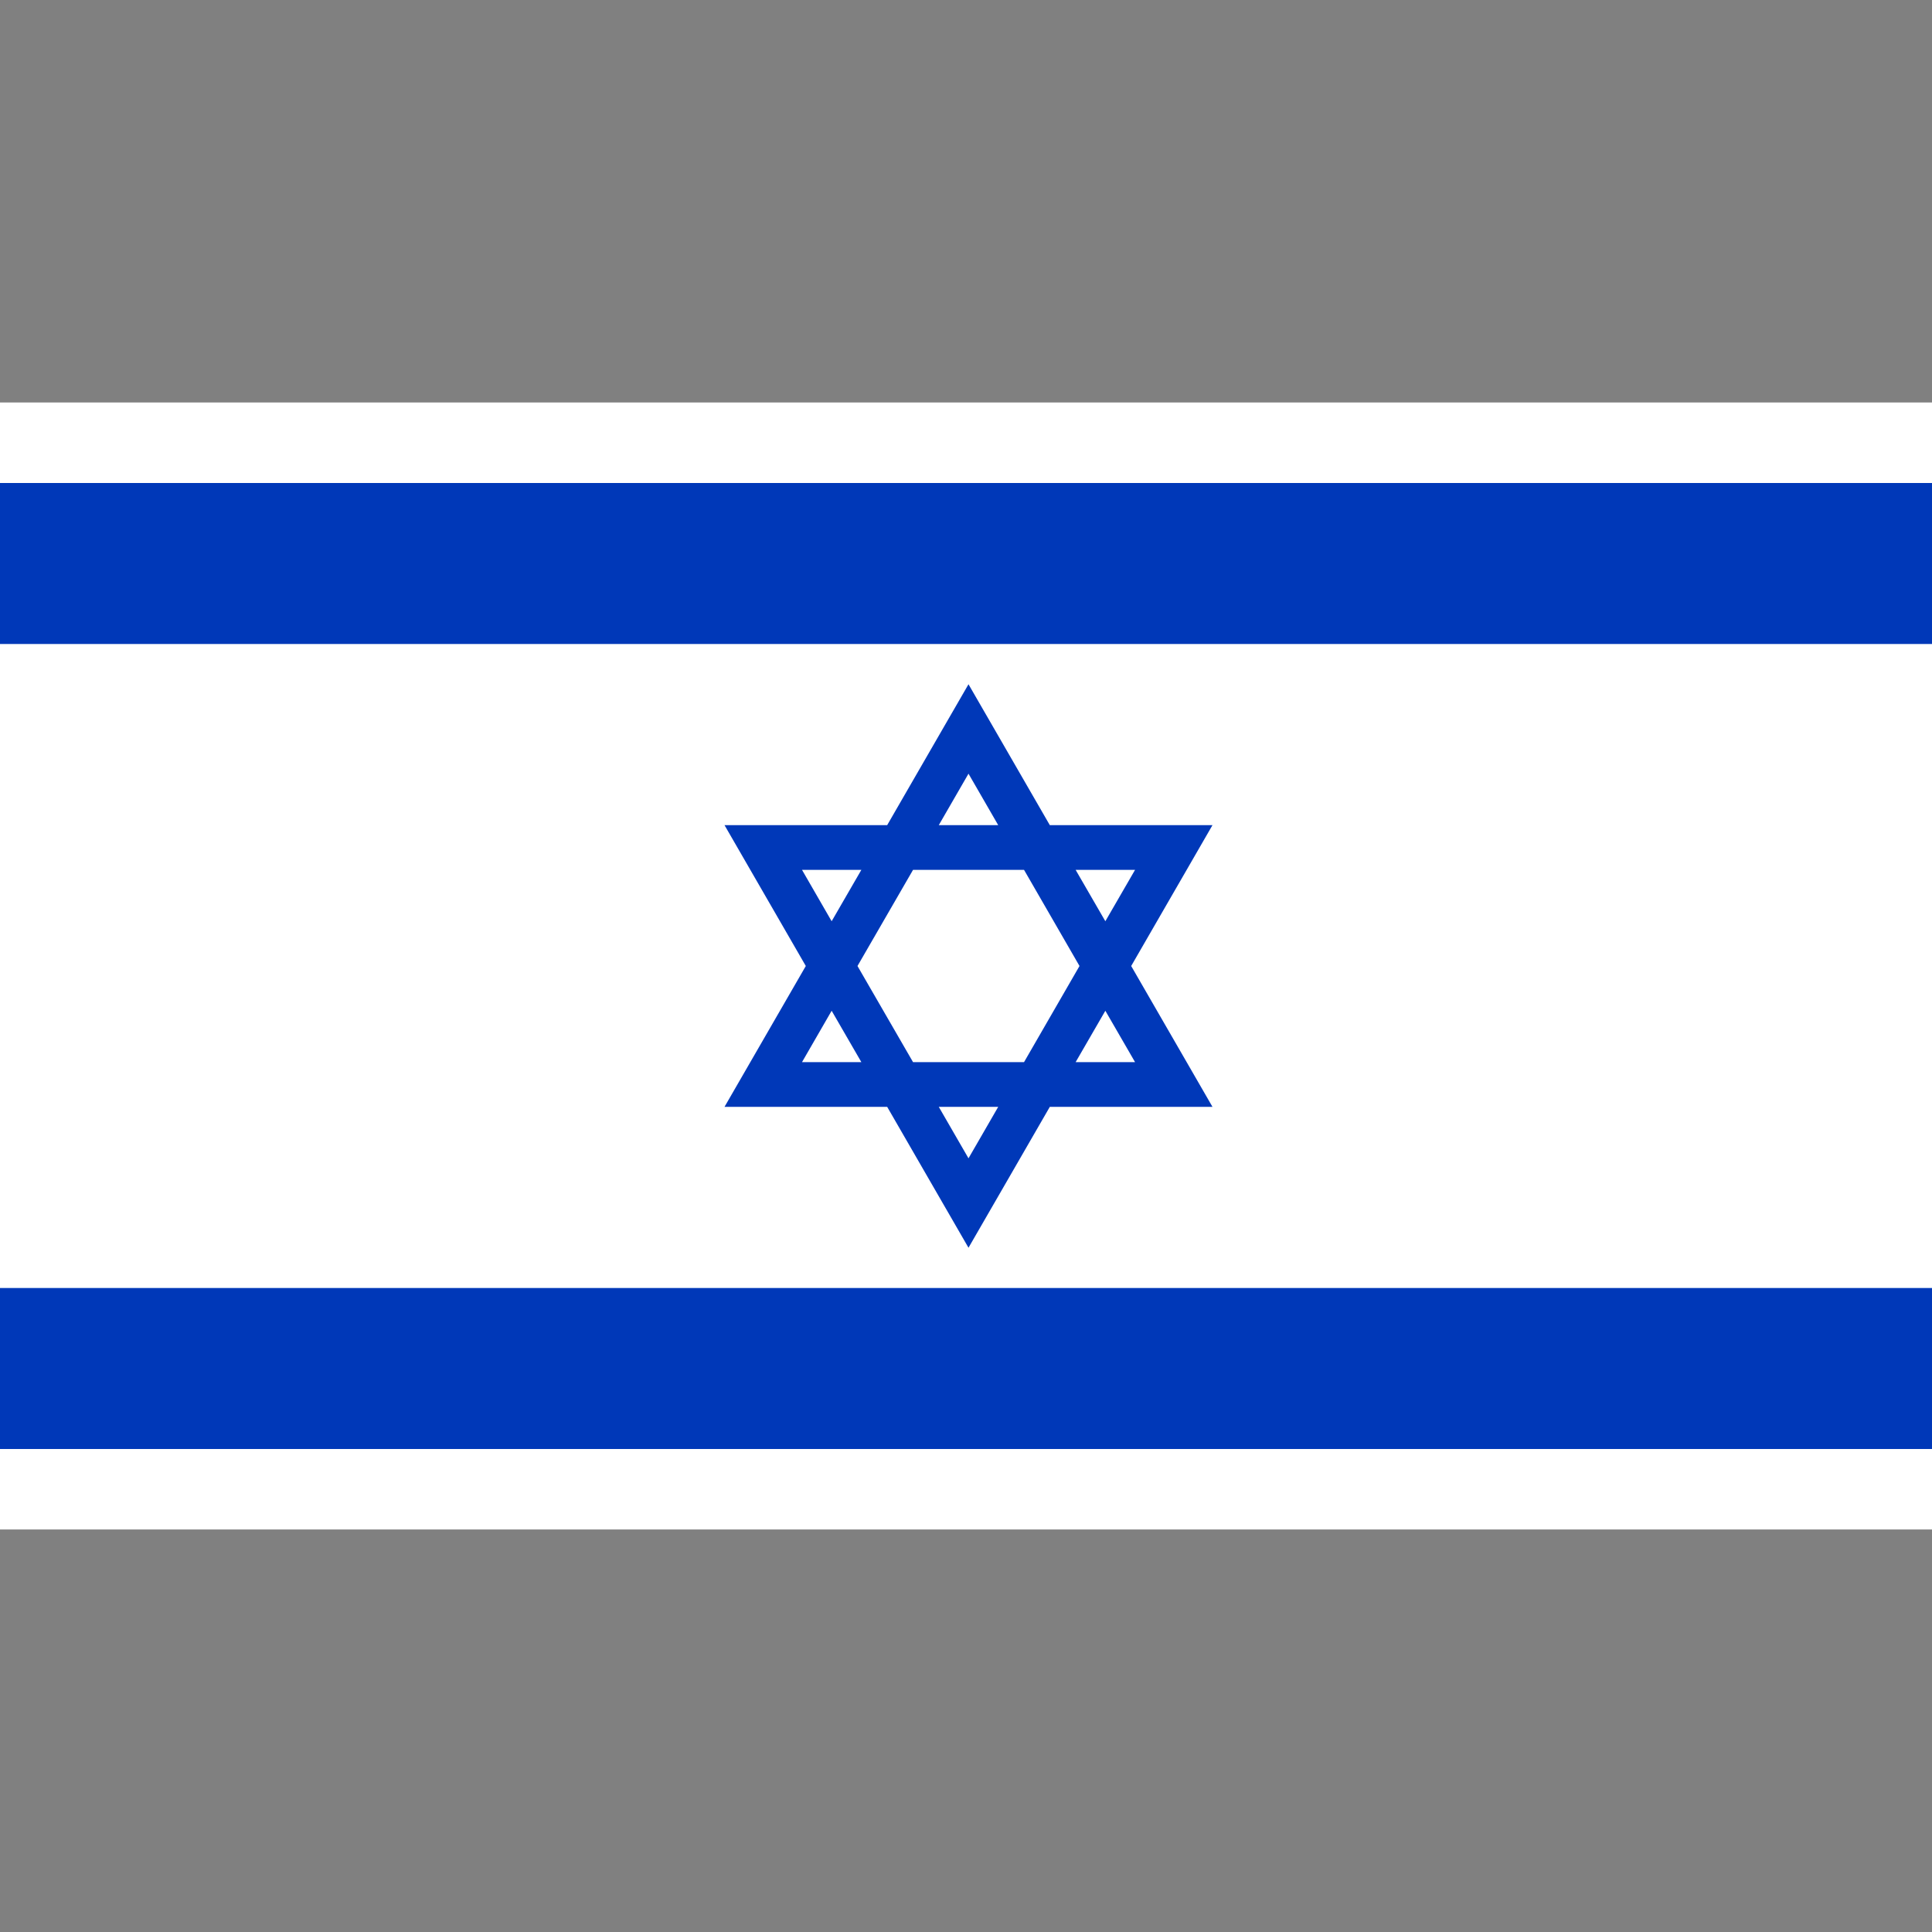 <svg width="24" height="24" viewBox="0 0 24 24" fill="none" xmlns="http://www.w3.org/2000/svg">
<rect x="0" y="0" width="24" height="24" fill="#808080" stroke="none"/>
<g clip-path="url(#clip0_5531_32018)">
<path d="M0 5H24V19H0V5Z" fill="white"/>
<path d="M0 6H24V8H0V6Z" fill="#0038B8"/>
<path d="M0 16H24V18H0V16Z" fill="#0038B8"/>
<path fill-rule="evenodd" clip-rule="evenodd" d="M12.031 8.5L13.041 10.25H15.062L14.052 12L15.062 13.75H13.041L12.031 15.5L11.021 13.75H9L10.01 12L9 10.25H11.021L12.031 8.5ZM10.7 10.806H9.963L10.331 11.444L10.7 10.806ZM10.652 12L11.342 10.806H12.721L13.41 12L12.721 13.194H11.342L10.652 12ZM10.331 12.556L9.963 13.194H10.7L10.331 12.556ZM11.662 13.75L12.031 14.389L12.4 13.75H11.662ZM13.362 13.194H14.1L13.731 12.556L13.362 13.194ZM13.731 11.444L14.1 10.806H13.362L13.731 11.444ZM12.4 10.25H11.662L12.031 9.611L12.4 10.25Z" fill="#0038B8"/>
</g>
<defs>
<clipPath id="clip0_5531_32018">
<rect width="24" height="14" fill="white" transform="translate(0 5)"/>
</clipPath>
</defs>
</svg>
